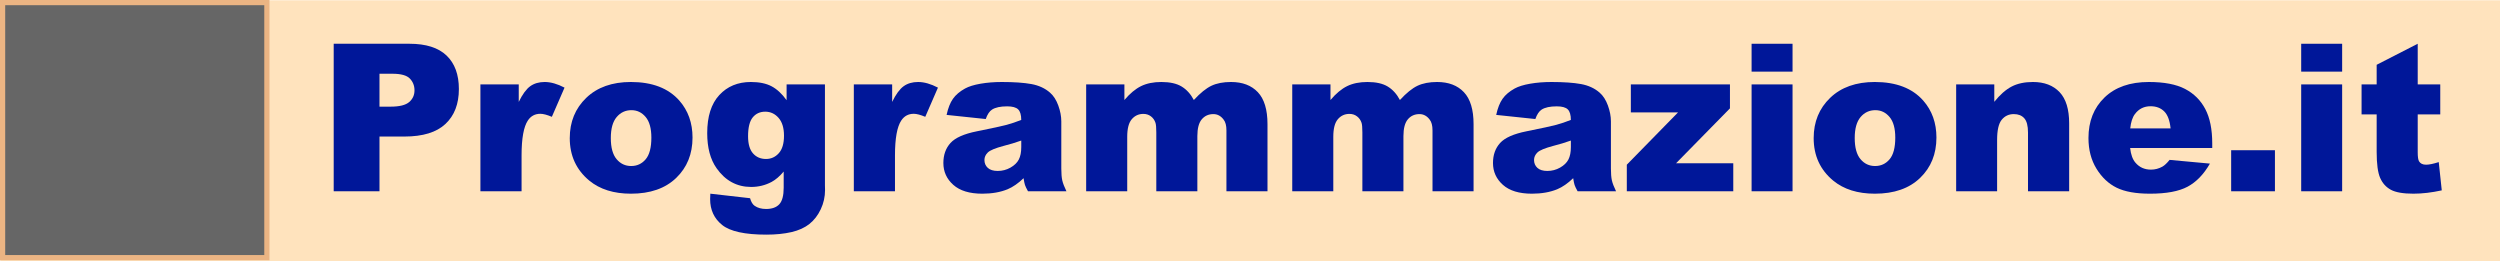 <?xml version="1.0" encoding="utf-8"?>
<!-- Generator: Adobe Illustrator 13.0.0, SVG Export Plug-In . SVG Version: 6.00 Build 14948)  -->
<!DOCTYPE svg PUBLIC "-//W3C//DTD SVG 1.1//EN" "http://www.w3.org/Graphics/SVG/1.1/DTD/svg11.dtd">
<svg version="1.1" id="Livello_1" xmlns="http://www.w3.org/2000/svg" xmlns:xlink="http://www.w3.org/1999/xlink" x="0px" y="0px"
	 width="722.083px" height="75.416px" viewBox="0 0 722.083 75.416" enable-background="new 0 0 722.083 75.416"
	 xml:space="preserve">
<rect x="0.083" y="0.082" fill="#FFE3BD" width="722" height="75.334"/>
<rect x="0.75" y="0.75" fill="#666666" stroke="#EBB483" stroke-width="1.5" width="76.333" height="73.667"/>
<g>
	<g>
		<path fill="#001799" d="M96.383,12.639h21.885c4.767,0,8.336,1.134,10.71,3.4c2.373,2.268,3.561,5.494,3.561,9.679
			c0,4.302-1.293,7.663-3.88,10.085c-2.586,2.422-6.535,3.633-11.843,3.633h-7.208v15.811H96.383V12.639z M109.607,30.804h3.226
			c2.538,0,4.32-0.44,5.348-1.322c1.026-0.882,1.54-2.011,1.54-3.386c0-1.338-0.446-2.471-1.337-3.4s-2.567-1.396-5.028-1.396
			h-3.749V30.804z"/>
		<path fill="#001799" d="M138.758,24.381h11.073v5.057c1.065-2.189,2.166-3.695,3.299-4.52c1.133-0.822,2.533-1.234,4.2-1.234
			c1.744,0,3.652,0.543,5.726,1.627l-3.662,8.429c-1.395-0.582-2.5-0.872-3.313-0.872c-1.55,0-2.751,0.64-3.604,1.918
			c-1.221,1.802-1.831,5.174-1.831,10.114v10.347h-11.887V24.381z"/>
		<path fill="#001799" d="M164.566,39.9c0-4.708,1.588-8.588,4.767-11.64c3.177-3.052,7.469-4.577,12.875-4.577
			c6.181,0,10.85,1.792,14.008,5.377c2.538,2.887,3.808,6.442,3.808,10.666c0,4.747-1.575,8.637-4.723,11.669
			c-3.149,3.032-7.503,4.548-13.064,4.548c-4.96,0-8.971-1.259-12.032-3.778C166.446,49.046,164.566,44.958,164.566,39.9z
			 M176.424,39.871c0,2.752,0.557,4.786,1.671,6.104c1.114,1.318,2.514,1.977,4.199,1.977c1.705,0,3.105-0.649,4.2-1.947
			s1.642-3.381,1.642-6.249c0-2.674-0.552-4.664-1.656-5.972c-1.104-1.309-2.471-1.963-4.098-1.963
			c-1.725,0-3.149,0.664-4.272,1.991C176.986,35.14,176.424,37.159,176.424,39.871z"/>
		<path fill="#001799" d="M227.198,24.381h11.073v29.15l0.029,1.366c0,1.938-0.412,3.782-1.235,5.536
			c-0.824,1.754-1.918,3.173-3.284,4.258c-1.366,1.085-3.101,1.87-5.203,2.354c-2.103,0.484-4.51,0.727-7.222,0.727
			c-6.201,0-10.458-0.93-12.773-2.79c-2.315-1.86-3.473-4.35-3.473-7.47c0-0.388,0.019-0.91,0.058-1.569l11.48,1.309
			c0.291,1.064,0.736,1.802,1.337,2.208c0.872,0.601,1.966,0.901,3.284,0.901c1.705,0,2.979-0.455,3.822-1.366
			c0.843-0.911,1.264-2.499,1.264-4.767V49.55c-1.163,1.376-2.325,2.373-3.488,2.993c-1.821,0.97-3.788,1.453-5.9,1.453
			c-4.127,0-7.459-1.802-9.998-5.405c-1.802-2.558-2.703-5.938-2.703-10.144c0-4.805,1.163-8.467,3.488-10.986
			c2.325-2.518,5.367-3.777,9.126-3.777c2.402,0,4.383,0.406,5.943,1.221c1.56,0.813,3.018,2.16,4.374,4.039V24.381z
			 M216.067,39.349c0,2.229,0.475,3.88,1.424,4.955c0.949,1.075,2.199,1.613,3.749,1.613c1.472,0,2.708-0.557,3.706-1.672
			c0.998-1.113,1.497-2.794,1.497-5.042c0-2.247-0.523-3.967-1.569-5.159c-1.046-1.191-2.325-1.787-3.836-1.787
			s-2.717,0.548-3.618,1.643S216.067,36.811,216.067,39.349z"/>
		<path fill="#001799" d="M246.612,24.381h11.073v5.057c1.065-2.189,2.166-3.695,3.299-4.52c1.133-0.822,2.533-1.234,4.2-1.234
			c1.744,0,3.652,0.543,5.726,1.627l-3.662,8.429c-1.395-0.582-2.5-0.872-3.313-0.872c-1.55,0-2.751,0.64-3.604,1.918
			c-1.221,1.802-1.831,5.174-1.831,10.114v10.347h-11.887V24.381z"/>
		<path fill="#001799" d="M284.715,34.379l-11.306-1.192c0.426-1.976,1.041-3.53,1.845-4.664s1.962-2.116,3.473-2.95
			c1.085-0.6,2.577-1.065,4.476-1.395c1.898-0.33,3.953-0.494,6.161-0.494c3.546,0,6.394,0.199,8.545,0.596
			c2.15,0.396,3.942,1.226,5.376,2.484c1.007,0.872,1.802,2.107,2.383,3.706c0.582,1.599,0.872,3.124,0.872,4.577v13.631
			c0,1.453,0.092,2.592,0.276,3.415s0.586,1.875,1.206,3.153h-11.102c-0.446-0.794-0.736-1.399-0.872-1.816
			c-0.136-0.416-0.271-1.07-0.407-1.962c-1.55,1.492-3.091,2.558-4.621,3.197c-2.092,0.853-4.524,1.278-7.295,1.278
			c-3.682,0-6.477-0.853-8.385-2.558c-1.909-1.704-2.863-3.807-2.863-6.307c0-2.344,0.688-4.272,2.063-5.783
			c1.375-1.512,3.914-2.635,7.615-3.372c4.437-0.891,7.314-1.516,8.632-1.874c1.317-0.358,2.712-0.828,4.185-1.41
			c0-1.453-0.301-2.47-0.901-3.052c-0.601-0.58-1.657-0.871-3.168-0.871c-1.938,0-3.391,0.311-4.359,0.93
			C285.79,32.131,285.18,33.042,284.715,34.379z M294.974,40.598c-1.627,0.582-3.323,1.096-5.086,1.541
			c-2.403,0.64-3.924,1.27-4.563,1.889c-0.659,0.64-0.988,1.366-0.988,2.18c0,0.931,0.324,1.691,0.974,2.282
			c0.649,0.591,1.603,0.886,2.863,0.886c1.317,0,2.543-0.319,3.676-0.959c1.134-0.64,1.938-1.419,2.413-2.34
			c0.475-0.92,0.712-2.116,0.712-3.589V40.598z"/>
		<path fill="#001799" d="M313.72,24.381h11.044v4.505c1.591-1.88,3.197-3.216,4.817-4.011s3.575-1.191,5.865-1.191
			c2.464,0,4.415,0.436,5.851,1.308s2.61,2.17,3.521,3.895c1.857-2.015,3.551-3.386,5.08-4.112c1.528-0.727,3.415-1.09,5.66-1.09
			c3.309,0,5.892,0.983,7.749,2.949c1.857,1.967,2.786,5.043,2.786,9.228v19.386h-11.858V37.663c0-1.396-0.271-2.432-0.811-3.11
			c-0.792-1.065-1.776-1.599-2.954-1.599c-1.39,0-2.51,0.505-3.36,1.512c-0.85,1.008-1.274,2.626-1.274,4.854v15.927h-11.858V38.244
			c0-1.356-0.078-2.276-0.233-2.761c-0.253-0.775-0.69-1.4-1.312-1.875s-1.352-0.712-2.187-0.712c-1.362,0-2.479,0.514-3.354,1.54
			c-0.875,1.027-1.312,2.713-1.312,5.058v15.752H313.72V24.381z"/>
		<path fill="#001799" d="M373.242,24.381h11.044v4.505c1.591-1.88,3.196-3.216,4.816-4.011c1.621-0.795,3.576-1.191,5.865-1.191
			c2.464,0,4.415,0.436,5.851,1.308s2.609,2.17,3.521,3.895c1.857-2.015,3.551-3.386,5.079-4.112c1.529-0.727,3.415-1.09,5.66-1.09
			c3.309,0,5.892,0.983,7.749,2.949c1.857,1.967,2.786,5.043,2.786,9.228v19.386h-11.857V37.663c0-1.396-0.271-2.432-0.812-3.11
			c-0.792-1.065-1.776-1.599-2.954-1.599c-1.391,0-2.51,0.505-3.359,1.512c-0.85,1.008-1.274,2.626-1.274,4.854v15.927h-11.858
			V38.244c0-1.356-0.078-2.276-0.233-2.761c-0.253-0.775-0.69-1.4-1.312-1.875s-1.352-0.712-2.187-0.712
			c-1.361,0-2.479,0.514-3.354,1.54c-0.875,1.027-1.312,2.713-1.312,5.058v15.752h-11.857V24.381z"/>
		<path fill="#001799" d="M443.459,34.379l-11.306-1.192c0.426-1.976,1.041-3.53,1.846-4.664c0.804-1.134,1.962-2.116,3.473-2.95
			c1.085-0.6,2.577-1.065,4.476-1.395c1.899-0.33,3.953-0.494,6.162-0.494c3.546,0,6.394,0.199,8.544,0.596
			c2.151,0.396,3.943,1.226,5.377,2.484c1.008,0.872,1.802,2.107,2.384,3.706c0.581,1.599,0.871,3.124,0.871,4.577v13.631
			c0,1.453,0.092,2.592,0.276,3.415c0.184,0.823,0.586,1.875,1.206,3.153h-11.102c-0.446-0.794-0.737-1.399-0.872-1.816
			c-0.136-0.416-0.271-1.07-0.407-1.962c-1.551,1.492-3.091,2.558-4.621,3.197c-2.093,0.853-4.524,1.278-7.295,1.278
			c-3.682,0-6.477-0.853-8.385-2.558c-1.908-1.704-2.862-3.807-2.862-6.307c0-2.344,0.688-4.272,2.063-5.783
			c1.375-1.512,3.913-2.635,7.614-3.372c4.437-0.891,7.313-1.516,8.632-1.874c1.317-0.358,2.712-0.828,4.186-1.41
			c0-1.453-0.301-2.47-0.901-3.052c-0.601-0.58-1.656-0.871-3.168-0.871c-1.938,0-3.391,0.311-4.359,0.93
			C444.534,32.131,443.924,33.042,443.459,34.379z M453.719,40.598c-1.628,0.582-3.323,1.096-5.087,1.541
			c-2.402,0.64-3.923,1.27-4.562,1.889c-0.659,0.64-0.988,1.366-0.988,2.18c0,0.931,0.324,1.691,0.974,2.282
			s1.604,0.886,2.862,0.886c1.317,0,2.544-0.319,3.677-0.959c1.134-0.64,1.938-1.419,2.412-2.34c0.475-0.92,0.713-2.116,0.713-3.589
			V40.598z"/>
		<path fill="#001799" d="M471.041,24.381h28.627v6.917L484.09,47.166h16.537v8.08h-30.749v-7.673l14.796-15.112h-13.633V24.381z"/>
		<path fill="#001799" d="M505.916,12.639h11.829v8.051h-11.829V12.639z M505.916,24.381h11.829v30.865h-11.829V24.381z"/>
		<path fill="#001799" d="M523.849,39.9c0-4.708,1.588-8.588,4.766-11.64s7.47-4.577,12.875-4.577
			c6.181,0,10.851,1.792,14.009,5.377c2.538,2.887,3.808,6.442,3.808,10.666c0,4.747-1.574,8.637-4.723,11.669
			c-3.149,3.032-7.504,4.548-13.064,4.548c-4.96,0-8.971-1.259-12.032-3.778C525.728,49.046,523.849,44.958,523.849,39.9z
			 M535.706,39.871c0,2.752,0.557,4.786,1.671,6.104c1.114,1.318,2.515,1.977,4.2,1.977c1.704,0,3.104-0.649,4.199-1.947
			s1.643-3.381,1.643-6.249c0-2.674-0.553-4.664-1.657-5.972c-1.104-1.309-2.47-1.963-4.098-1.963c-1.725,0-3.148,0.664-4.272,1.991
			C536.268,35.14,535.706,37.159,535.706,39.871z"/>
		<path fill="#001799" d="M565.003,24.381h11.015v5.027c1.646-2.053,3.313-3.521,4.999-4.402s3.739-1.322,6.161-1.322
			c3.274,0,5.837,0.973,7.688,2.92c1.85,1.947,2.775,4.956,2.775,9.024v19.618h-11.887V38.273c0-1.938-0.358-3.309-1.075-4.113
			c-0.717-0.804-1.725-1.206-3.022-1.206c-1.435,0-2.597,0.543-3.488,1.628s-1.337,3.032-1.337,5.842v14.822h-11.828V24.381z"/>
		<path fill="#001799" d="M638.969,42.749h-23.716c0.213,1.898,0.727,3.313,1.54,4.243c1.144,1.337,2.635,2.005,4.476,2.005
			c1.163,0,2.268-0.29,3.313-0.871c0.64-0.368,1.327-1.018,2.063-1.947l11.654,1.075c-1.782,3.1-3.934,5.323-6.452,6.67
			s-6.132,2.02-10.84,2.02c-4.089,0-7.306-0.576-9.649-1.729c-2.345-1.152-4.287-2.983-5.827-5.492
			c-1.541-2.51-2.311-5.459-2.311-8.851c0-4.824,1.545-8.729,4.636-11.712c3.09-2.983,7.357-4.476,12.802-4.476
			c4.418,0,7.905,0.668,10.463,2.005s4.505,3.274,5.842,5.813c1.337,2.538,2.006,5.841,2.006,9.91V42.749z M626.937,37.081
			c-0.232-2.285-0.848-3.924-1.846-4.911c-0.998-0.988-2.311-1.482-3.938-1.482c-1.879,0-3.381,0.746-4.505,2.237
			c-0.717,0.931-1.172,2.316-1.365,4.156H626.937z"/>
		<path fill="#001799" d="M644.433,43.389h12.643v11.857h-12.643V43.389z"/>
		<path fill="#001799" d="M664.661,12.639h11.829v8.051h-11.829V12.639z M664.661,24.381h11.829v30.865h-11.829V24.381z"/>
		<path fill="#001799" d="M698.316,12.639v11.742h6.511v8.661h-6.511v10.935c0,1.315,0.126,2.186,0.378,2.61
			c0.388,0.657,1.065,0.986,2.034,0.986c0.872,0,2.093-0.251,3.662-0.754l0.872,8.165c-2.926,0.64-5.658,0.959-8.195,0.959
			c-2.946,0-5.115-0.377-6.511-1.132c-1.395-0.755-2.427-1.901-3.095-3.439c-0.669-1.539-1.003-4.03-1.003-7.475V33.042H682.1
			v-8.661h4.359v-5.668L698.316,12.639z"/>
	</g>
</g>
</svg>
